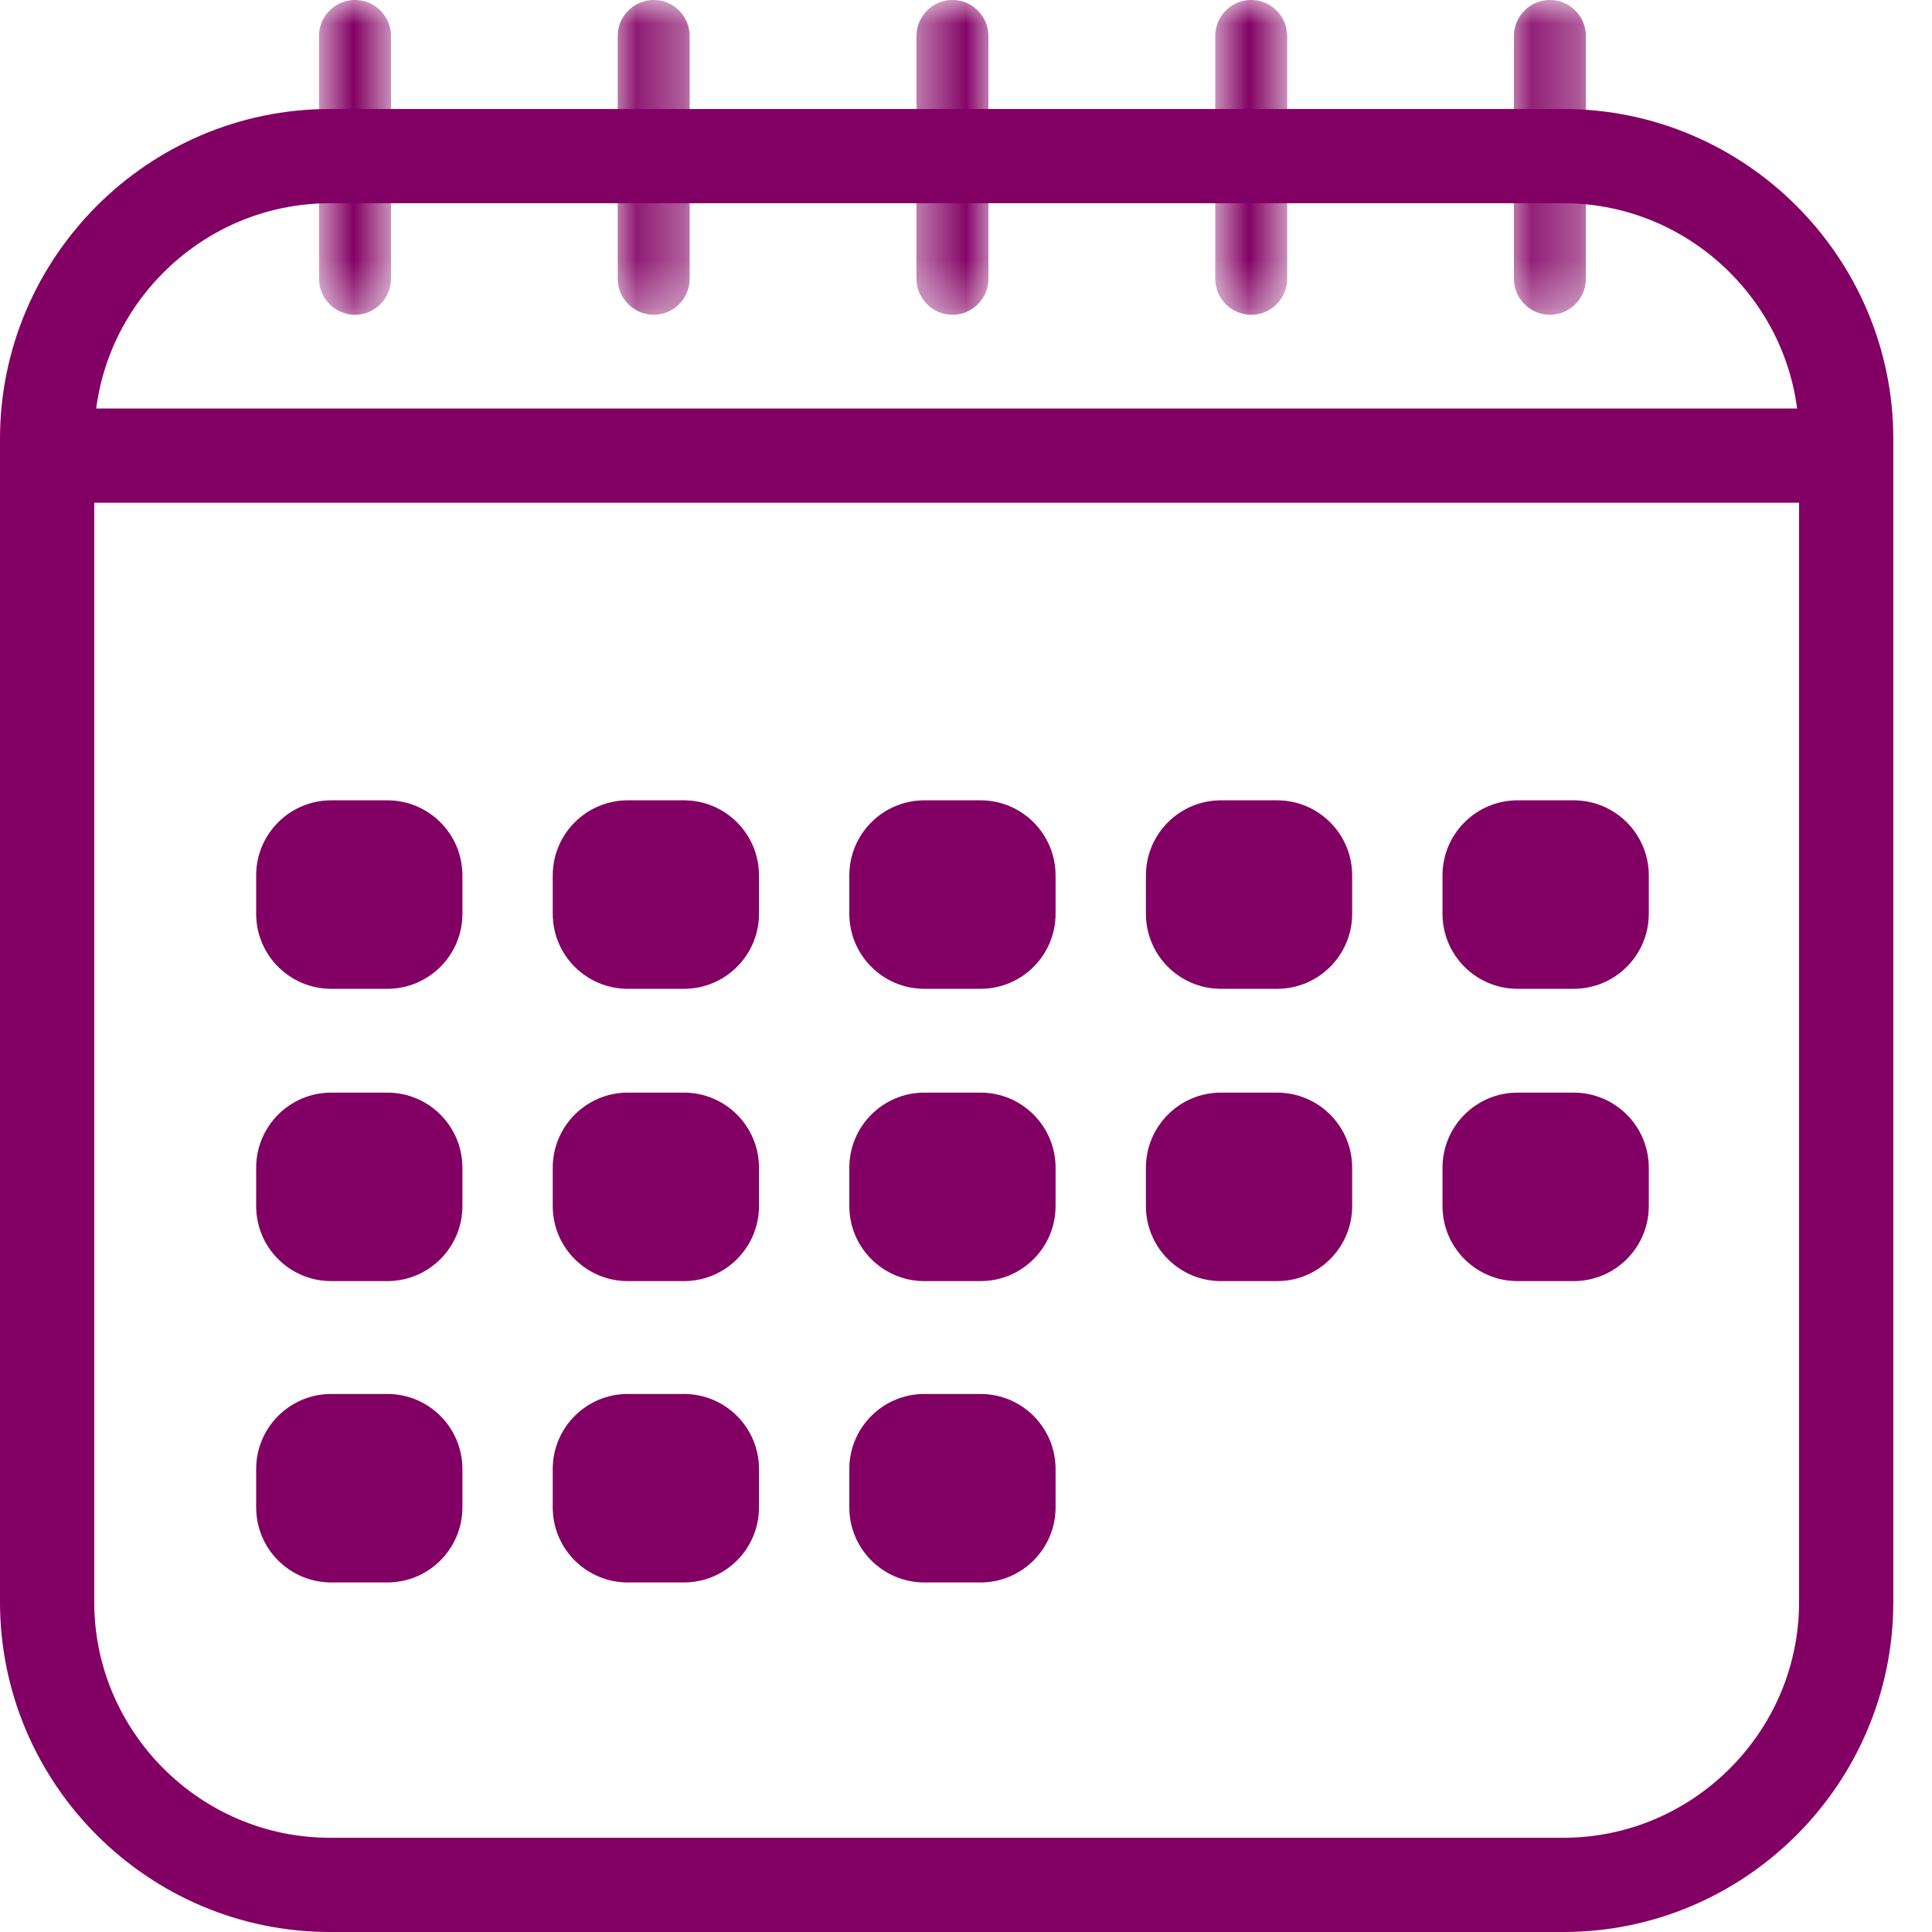 <?xml version="1.0" encoding="UTF-8"?>
<svg width="41px" height="41px" viewBox="0 0 41 41" version="1.1" xmlns="http://www.w3.org/2000/svg" xmlns:xlink="http://www.w3.org/1999/xlink">
    <!-- Generator: Sketch 46.1 (44463) - http://www.bohemiancoding.com/sketch -->
    <title>detail-image-one</title>
    <desc>Created with Sketch.</desc>
    <defs>
        <polygon id="path-1" points="0.77 0 2.297 0 2.297 6.68 0.77 6.68 0.77 0"></polygon>
        <polygon id="path-3" points="0.109 0 1.636 0 1.636 6.68 0.109 6.68 0.109 0"></polygon>
        <polygon id="path-5" points="0.449 0 1.976 0 1.976 6.68 0.449 6.68 0.449 0"></polygon>
        <polygon id="path-7" points="0.789 0 2.316 0 2.316 6.68 0.789 6.68 0.789 0"></polygon>
        <polygon id="path-9" points="0.128 0 1.655 7.10542736e-15 1.655 6.68 0.128 6.68 0.128 0"></polygon>
    </defs>
    <g id="Page-1" stroke="none" stroke-width="1" fill="none" fill-rule="evenodd">
        <g id="detail-image-one" transform="translate(1, 0)">
            <path d="M32.179,40 L6,40 C2.7,40 -0,37.301 -0,34 L-0,9.313 C-0,6.013 2.7,3.313 6,3.313 L32.179,3.313 C35.479,3.313 38.179,6.013 38.179,9.313 L38.179,34 C38.179,37.301 35.479,40 32.179,40 Z" id="Stroke-1" stroke="#820063" stroke-width="2"></path>
            <path d="M0.23,9.669 L38.23,9.669" id="Stroke-3" stroke="#820063" stroke-width="2"></path>
            <g id="Group-7" transform="translate(5, 0)">
                <mask id="mask-2" fill="white">
                    <use xlink:href="#path-1"></use>
                </mask>
                <g id="Clip-6"></g>
                <path d="M1.534,6.68 L1.534,6.68 C1.114,6.68 0.77,6.336 0.77,5.916 L0.77,0.763 C0.77,0.343 1.114,-0.001 1.534,-0.001 C1.954,-0.001 2.297,0.343 2.297,0.763 L2.297,5.916 C2.297,6.336 1.954,6.68 1.534,6.68" id="Fill-5" fill="#820063" mask="url(#mask-2)"></path>
            </g>
            <g id="Group-10" transform="translate(12, 0)">
                <mask id="mask-4" fill="white">
                    <use xlink:href="#path-3"></use>
                </mask>
                <g id="Clip-9"></g>
                <path d="M0.873,6.68 L0.873,6.68 C0.453,6.68 0.109,6.336 0.109,5.916 L0.109,0.763 C0.109,0.343 0.453,-0.001 0.873,-0.001 C1.293,-0.001 1.636,0.343 1.636,0.763 L1.636,5.916 C1.636,6.336 1.293,6.68 0.873,6.68" id="Fill-8" fill="#820063" mask="url(#mask-4)"></path>
            </g>
            <g id="Group-13" transform="translate(18, 0)">
                <mask id="mask-6" fill="white">
                    <use xlink:href="#path-5"></use>
                </mask>
                <g id="Clip-12"></g>
                <path d="M1.213,6.68 L1.213,6.68 C0.793,6.68 0.449,6.336 0.449,5.916 L0.449,0.763 C0.449,0.343 0.793,-0.001 1.213,-0.001 C1.633,-0.001 1.976,0.343 1.976,0.763 L1.976,5.916 C1.976,6.336 1.633,6.68 1.213,6.68" id="Fill-11" fill="#820063" mask="url(#mask-6)"></path>
            </g>
            <g id="Group-16" transform="translate(24, 0)">
                <mask id="mask-8" fill="white">
                    <use xlink:href="#path-7"></use>
                </mask>
                <g id="Clip-15"></g>
                <path d="M1.552,6.68 L1.552,6.68 C1.132,6.68 0.789,6.336 0.789,5.916 L0.789,0.763 C0.789,0.343 1.132,-0.001 1.552,-0.001 C1.972,-0.001 2.316,0.343 2.316,0.763 L2.316,5.916 C2.316,6.336 1.972,6.68 1.552,6.68" id="Fill-14" fill="#820063" mask="url(#mask-8)"></path>
            </g>
            <g id="Group-19" transform="translate(31, 0)">
                <mask id="mask-10" fill="white">
                    <use xlink:href="#path-9"></use>
                </mask>
                <g id="Clip-18"></g>
                <path d="M0.891,6.68 L0.891,6.68 C0.471,6.68 0.128,6.336 0.128,5.916 L0.128,0.763 C0.128,0.343 0.471,-0.001 0.891,-0.001 C1.311,-0.001 1.655,0.343 1.655,0.763 L1.655,5.916 C1.655,6.336 1.311,6.68 0.891,6.68" id="Fill-17" fill="#820063" mask="url(#mask-10)"></path>
            </g>
            <path d="M7.22,20.984 L6.029,20.984 C5.149,20.984 4.436,20.271 4.436,19.391 L4.436,18.578 C4.436,17.698 5.149,16.984 6.029,16.984 L7.22,16.984 C8.1,16.984 8.813,17.698 8.813,18.578 L8.813,19.391 C8.813,20.271 8.1,20.984 7.22,20.984" id="Fill-20" fill="#820063"></path>
            <path d="M13.514,20.984 L12.323,20.984 C11.443,20.984 10.73,20.271 10.73,19.391 L10.73,18.578 C10.73,17.698 11.443,16.984 12.323,16.984 L13.514,16.984 C14.394,16.984 15.107,17.698 15.107,18.578 L15.107,19.391 C15.107,20.271 14.394,20.984 13.514,20.984" id="Fill-22" fill="#820063"></path>
            <path d="M19.808,20.984 L18.617,20.984 C17.737,20.984 17.024,20.271 17.024,19.391 L17.024,18.578 C17.024,17.698 17.737,16.984 18.617,16.984 L19.808,16.984 C20.688,16.984 21.401,17.698 21.401,18.578 L21.401,19.391 C21.401,20.271 20.688,20.984 19.808,20.984" id="Fill-24" fill="#820063"></path>
            <path d="M26.102,20.984 L24.911,20.984 C24.031,20.984 23.318,20.271 23.318,19.391 L23.318,18.578 C23.318,17.698 24.031,16.984 24.911,16.984 L26.102,16.984 C26.982,16.984 27.695,17.698 27.695,18.578 L27.695,19.391 C27.695,20.271 26.982,20.984 26.102,20.984" id="Fill-26" fill="#820063"></path>
            <path d="M32.396,20.984 L31.205,20.984 C30.325,20.984 29.612,20.271 29.612,19.391 L29.612,18.578 C29.612,17.698 30.325,16.984 31.205,16.984 L32.396,16.984 C33.276,16.984 33.99,17.698 33.99,18.578 L33.99,19.391 C33.99,20.271 33.276,20.984 32.396,20.984" id="Fill-28" fill="#820063"></path>
            <path d="M7.22,27.187 L6.029,27.187 C5.149,27.187 4.436,26.474 4.436,25.594 L4.436,24.781 C4.436,23.901 5.149,23.187 6.029,23.187 L7.22,23.187 C8.1,23.187 8.813,23.901 8.813,24.781 L8.813,25.594 C8.813,26.474 8.1,27.187 7.22,27.187" id="Fill-30" fill="#820063"></path>
            <path d="M13.514,27.187 L12.323,27.187 C11.443,27.187 10.73,26.474 10.73,25.594 L10.73,24.781 C10.73,23.901 11.443,23.187 12.323,23.187 L13.514,23.187 C14.394,23.187 15.107,23.901 15.107,24.781 L15.107,25.594 C15.107,26.474 14.394,27.187 13.514,27.187" id="Fill-32" fill="#820063"></path>
            <path d="M19.808,27.187 L18.617,27.187 C17.737,27.187 17.024,26.474 17.024,25.594 L17.024,24.781 C17.024,23.901 17.737,23.187 18.617,23.187 L19.808,23.187 C20.688,23.187 21.401,23.901 21.401,24.781 L21.401,25.594 C21.401,26.474 20.688,27.187 19.808,27.187" id="Fill-34" fill="#820063"></path>
            <path d="M26.102,27.187 L24.911,27.187 C24.031,27.187 23.318,26.474 23.318,25.594 L23.318,24.781 C23.318,23.901 24.031,23.187 24.911,23.187 L26.102,23.187 C26.982,23.187 27.695,23.901 27.695,24.781 L27.695,25.594 C27.695,26.474 26.982,27.187 26.102,27.187" id="Fill-36" fill="#820063"></path>
            <path d="M32.396,27.187 L31.205,27.187 C30.325,27.187 29.612,26.474 29.612,25.594 L29.612,24.781 C29.612,23.901 30.325,23.187 31.205,23.187 L32.396,23.187 C33.276,23.187 33.99,23.901 33.99,24.781 L33.99,25.594 C33.99,26.474 33.276,27.187 32.396,27.187" id="Fill-38" fill="#820063"></path>
            <path d="M7.22,33.582 L6.029,33.582 C5.149,33.582 4.436,32.868 4.436,31.988 L4.436,31.175 C4.436,30.295 5.149,29.582 6.029,29.582 L7.22,29.582 C8.1,29.582 8.813,30.295 8.813,31.175 L8.813,31.988 C8.813,32.868 8.1,33.582 7.22,33.582" id="Fill-40" fill="#820063"></path>
            <path d="M13.514,33.582 L12.323,33.582 C11.443,33.582 10.73,32.868 10.73,31.988 L10.73,31.175 C10.73,30.295 11.443,29.582 12.323,29.582 L13.514,29.582 C14.394,29.582 15.107,30.295 15.107,31.175 L15.107,31.988 C15.107,32.868 14.394,33.582 13.514,33.582" id="Fill-42" fill="#820063"></path>
            <path d="M19.808,33.582 L18.617,33.582 C17.737,33.582 17.024,32.868 17.024,31.988 L17.024,31.175 C17.024,30.295 17.737,29.582 18.617,29.582 L19.808,29.582 C20.688,29.582 21.401,30.295 21.401,31.175 L21.401,31.988 C21.401,32.868 20.688,33.582 19.808,33.582" id="Fill-44" fill="#820063"></path>
        </g>
    </g>
</svg>